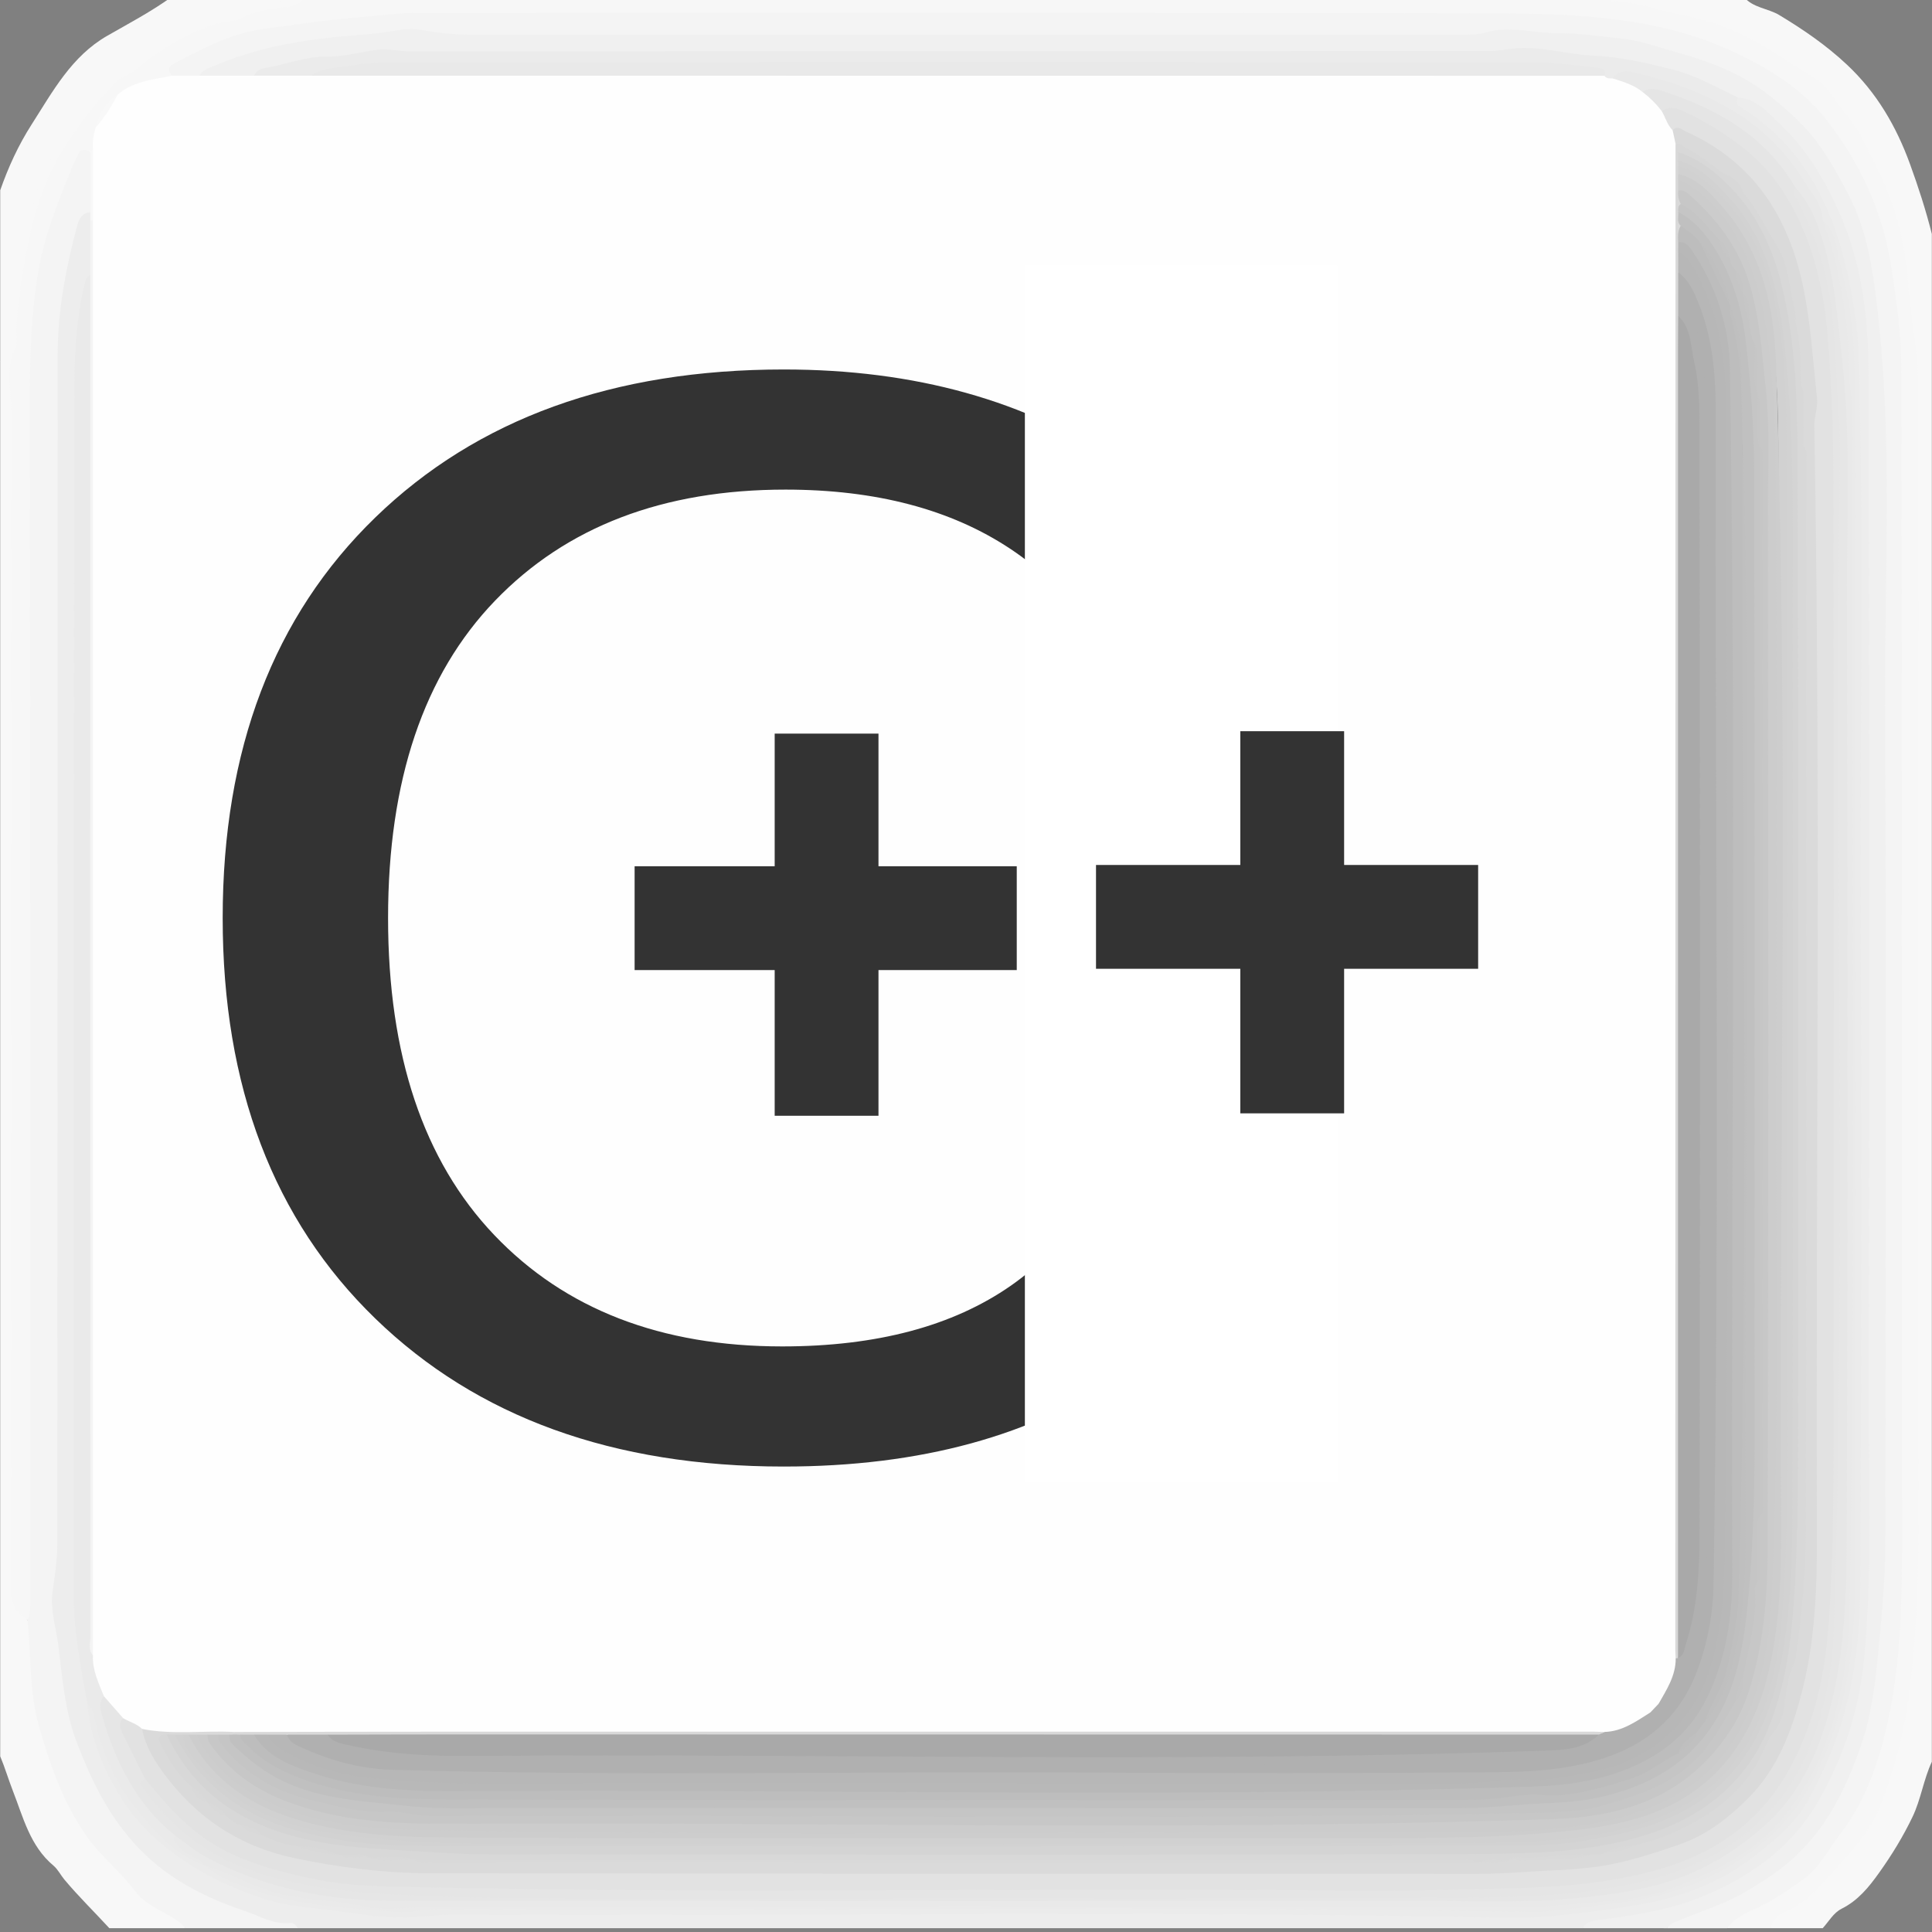 <?xml version="1.0" encoding="UTF-8" standalone="no"?>
<!-- Generator: Adobe Illustrator 16.0.0, SVG Export Plug-In . SVG Version: 6.00 Build 0)  -->

<svg
   xmlns:dc="http://purl.org/dc/elements/1.1/"
   xmlns:cc="http://creativecommons.org/ns#"
   xmlns:rdf="http://www.w3.org/1999/02/22-rdf-syntax-ns#"
   xmlns:svg="http://www.w3.org/2000/svg"
   xmlns="http://www.w3.org/2000/svg"
   xmlns:sodipodi="http://sodipodi.sourceforge.net/DTD/sodipodi-0.dtd"
   xmlns:inkscape="http://www.inkscape.org/namespaces/inkscape"
   version="1.1"
   id="Layer_1"
   x="0px"
   y="0px"
   width="200.041px"
   height="200.043px"
   viewBox="0 0 200.041 200.043"
   enable-background="new 0 0 200.041 200.043"
   xml:space="preserve"
   inkscape:version="0.91 r13725"
   sodipodi:docname="cpp-tile.svg"><rect x="0" y="0" width="200.041" height="200.043" fill="#808080" stroke="none"/><defs
     id="defs147" /><sodipodi:namedview
     pagecolor="#ffffff"
     bordercolor="#666666"
     borderopacity="1"
     objecttolerance="10"
     gridtolerance="10"
     guidetolerance="10"
     inkscape:pageopacity="0"
     inkscape:pageshadow="2"
     inkscape:window-width="1920"
     inkscape:window-height="1050"
     id="namedview145"
     showgrid="false"
     inkscape:zoom="2.3594927"
     inkscape:cx="26.699655"
     inkscape:cy="100.0215"
     inkscape:window-x="0"
     inkscape:window-y="30"
     inkscape:window-maximized="1"
     inkscape:current-layer="Layer_1" /><g
     id="g3"><g
       id="g5"><path
         d="M31.66-0.353c44.916,0,89.831,0,134.745,0c0.279,0.197,0.597,0.256,0.933,0.279    c4.782,0.322,9.442,1.319,13.687,3.525c4.242,2.206,8.516,4.557,11.098,8.86c2.876,4.792,5.166,9.828,5.775,15.48    c0.703,6.5,1.219,12.995,1.203,19.555c-0.086,39.301-0.045,78.603-0.033,117.905c0,1.706-0.205,3.366-0.541,5.037    c-0.539,2.676-0.326,5.438-0.86,8.125c-1.084,5.459-2.729,10.573-6.69,14.813c-2.313,2.475-4.832,4.568-7.615,6.42    c-1.506,0-3.016,0-4.521,0c-0.064-0.946,0.669-1.326,1.313-1.646c1.855-0.928,3.552-2.121,5.346-3.15    c0.497-0.285,0.923-0.631,1.318-1.043c4.646-4.839,7.346-10.729,8.525-17.193c0.801-4.366,1.172-8.854,1.038-13.342    c-0.038-1.27,0.091-2.537,0.091-3.811c-0.009-38.361-0.017-76.726,0.004-115.089c0.004-5.319-0.254-10.631-0.979-15.884    c-0.688-4.98-2.599-9.531-5.374-13.82c-3.352-5.177-8.258-8.026-13.719-10.097c-3.512-1.333-7.271-1.917-11.039-2.199    c-5.348-0.4-10.7-0.586-16.065-0.583C114.271,1.806,79.25,1.771,44.229,1.823c-6.218,0.009-12.39,0.819-18.489,2.009    c-2.496,0.487-4.828,1.567-6.963,3.001c-0.315,0.212-0.616,0.433-0.726,0.823c-0.257,0.595-0.774,0.78-1.36,0.83    c-1.535,0.131-2.911,0.68-4.164,1.558c-1.328,0.745-1.976,1.95-2.275,3.389C10.029,14.14,10.1,14.92,9.72,15.59    c-0.16,0.203-0.363,0.343-0.605,0.432c-0.722,0.305-1.035,0.964-1.276,1.617C6.258,21.916,4.42,26.138,4.062,30.75    C3.771,34.493,3.3,38.235,3.58,42.005c0.039,0.516,0.025,1.035,0.025,1.553c0,40.423,0.002,80.846-0.013,121.269    c-0.001,0.998,0.293,2.103-0.628,2.918c-1.264-0.185-1.984-0.87-2.191-2.13c-0.13-0.793-0.075-1.598-0.075-2.397    C0.695,122.924,0.695,82.63,0.694,42.337c0-1.129,0.034-2.26-0.127-3.384c-0.04-0.28-0.107-0.588-0.004-0.841    c1.255-3.078,0.617-6.406,1.306-9.58c0.806-3.717,1.468-7.439,3.065-10.939c0.97-2.125,2.384-3.929,3.755-5.766    c0.532-0.713,0.923-1.561,1.581-2.148c3.764-3.357,7.769-6.358,12.713-7.77c2.605-0.744,5.213-1.507,7.896-1.949    C31.159-0.086,31.425-0.187,31.66-0.353z"
         id="path7"
         fill="#F7F7F7" /><path
         d="M17.818,7.839c-0.408-0.505-0.558-0.854,0.224-1.262c2.193-1.146,4.371-2.337,6.75-3.039    c2.106-0.621,4.313-0.762,6.483-1.08c3.425-0.501,6.872-0.743,10.313-1.067c0.467-0.044,0.939-0.047,1.409-0.047    c37.565-0.002,75.131-0.042,112.695,0.046c4.945,0.011,9.934,0.228,14.822,1.135c4.771,0.886,9.229,2.607,13.377,5.232    c2.072,1.313,3.871,2.905,5.305,4.756c3.336,4.303,5.637,9.198,6.535,14.593c0.621,3.725,1.125,7.522,1.134,11.288    c0.079,40.743,0.04,81.487,0.059,122.23c0.002,5.569-0.167,11.16-1.241,16.599c-0.885,4.471-2.291,8.957-5.139,12.666    c-1.236,1.608-2.21,3.569-3.854,4.727c-1.5,1.057-3.053,2.137-4.752,2.931c-1.141,0.532-2.342,1.001-3.104,2.104    c-2.071,0-4.146,0-6.215,0c-0.005-0.945,0.813-1.077,1.417-1.34c2.152-0.935,4.374-1.688,6.456-2.824    c4.592-2.504,7.94-6.07,10.092-10.844c1.304-2.89,2.373-5.826,2.935-8.957c0.498-2.783,0.676-5.603,0.918-8.403    c0.561-6.478,0.319-12.979,0.321-19.47c0.011-35.021,0.041-70.042-0.028-105.063c-0.014-6.354-0.428-12.762-2.352-18.849    c-2.604-8.235-7.813-14.271-16.219-17.151c-1.604-0.549-3.223-1.046-4.854-1.499c-3.936-1.089-8.002-1.027-12.009-1.511    c-2.987-0.361-5.896,0.323-8.849,0.322C116.655,4.055,82.858,4.057,49.063,4.06c-1.226,0-2.451,0.01-3.658-0.23    c-3.446-0.688-6.86,0.045-10.249,0.399c-3.111,0.325-6.246,0.764-9.273,1.727c-1.803,0.573-3.54,1.253-5.212,2.125    C19.693,8.309,18.718,8.524,17.818,7.839z"
         id="path9"
         fill="#F4F4F4" /><path
         d="M163.864,199.646c-44.352,0-88.701,0-133.052,0c-2.611-0.154-5.016-1.099-7.424-1.996    c-6.007-2.25-10.492-6.144-13.586-11.853c-2.701-4.983-3.56-10.344-4.316-15.813c-0.417-3.012-0.568-5.976-0.047-8.973    c0.12-0.693,0.058-1.408,0.058-2.113c0.001-37.974,0.008-75.942-0.013-113.917C5.482,42.17,5.24,39.37,5.455,36.54    c0.329-4.325,0.796-8.611,2.009-12.786c0.267-0.919,0.479-2.009,1.862-1.874c0.311,0.251,0.373,0.605,0.403,0.973    c-0.048,1.897,0.197,3.803-0.152,5.693c-0.664,1.237-0.743,2.598-0.875,3.957c-1.029,10.653-0.523,21.333-0.547,32    c-0.066,30.903,0.002,61.806-0.044,92.709c-0.01,6.399-0.007,12.781,1.348,19.076c0.073,2.354,0.97,4.489,1.863,6.606    c2.547,6.024,7.259,9.722,13.14,12.209c3.075,1.301,6.256,1.906,9.553,2.213c1.722,0.158,3.449,0.394,5.157,0.654    c1.935,0.295,3.831-0.061,5.745,0.014c0.812,0.031,1.675-0.149,2.519-0.149c34.972-0.004,69.943-0.002,104.915-0.006    c1.928,0,3.828,0.367,5.768,0.305c2.443-0.079,4.854-0.354,7.268-0.75c2.639-0.432,5.289-0.712,7.869-1.479    c3.852-1.146,7.199-3.063,10.188-5.765c4.031-3.645,5.853-8.38,7.229-13.425c1.416-5.179,1.593-10.475,1.597-15.776    c0.021-40.148,0.024-80.297-0.006-120.446c-0.006-5.753-0.73-11.433-2.73-16.871c-1.826-4.971-4.73-9.156-9.254-12.083    c-0.611-0.396-1.084-0.84-0.362-1.555c0.869-0.376,1.556,0.082,2.22,0.525c2.715,1.813,4.834,4.252,6.473,6.993    c3.269,5.458,4.966,11.416,5.104,17.824c0.617,28.415,0.117,56.832,0.259,85.247c0.066,13.739,0.016,27.479,0.01,41.219    c-0.002,5.183-0.174,10.366-1.453,15.41c-1.799,7.087-5.1,13.258-11.538,17.251c-3.599,2.23-7.552,3.545-11.729,4.245    C167.454,198.999,165.599,198.988,163.864,199.646z"
         id="path11"
         fill="#EDEDED" /><path
         d="M163.864,199.646c0.373-0.646,0.99-0.768,1.672-0.855c3.574-0.48,7.172-0.986,10.525-2.34    c4.963-2.002,9.295-5.018,12.047-9.689c2.703-4.586,4.375-9.564,4.896-14.967c0.855-8.826,0.479-17.658,0.492-26.486    c0.063-35.306,0.063-70.611-0.014-105.917c-0.012-5.469-0.455-10.962-2.521-16.126c-1.54-3.846-3.563-7.477-6.591-10.346    c-1.229-1.166-2.429-2.695-4.408-2.816c-0.479,0.299-0.922,0.087-1.33-0.139c-4.813-2.668-10.096-3.348-15.454-3.991    c-3.398-0.408-6.738-0.233-10.115-0.229C116.588,5.787,80.113,5.82,43.638,5.714c-5.169-0.017-10.2,0.586-15.235,1.55    c-0.753,0.145-1.44,0.411-2.08,0.823c-1.906,0.226-3.821,0.628-5.679-0.249c0.384-0.681,1.11-0.83,1.747-1.101    c4.837-2.06,9.956-2.759,15.144-3.146c1.348-0.101,2.692-0.294,4.026-0.515c1.383-0.229,2.712,0.185,4.052,0.323    C46.641,3.505,47.662,3.6,48.691,3.6c34.175,0.004,68.35,0.003,102.523,0.003c0.893,0,1.771,0.004,2.651-0.25    c2.415-0.696,4.838,0.075,7.261,0.072c2.268-0.003,4.532,0.337,6.784,0.57c2.022,0.209,3.995,0.954,5.978,1.507    c3.407,0.952,6.67,2.249,9.451,4.494c1.962,1.583,3.826,3.252,5.277,5.39c1.111,1.638,2.051,3.328,2.938,5.091    c1.788,3.556,2.342,7.391,2.801,11.24c1.641,13.725,0.763,27.511,0.824,41.269c0.135,28.903,0.047,57.805,0.032,86.708    c-0.002,3.793-0.368,7.563-0.731,11.344c-0.313,3.281-0.695,6.513-1.768,9.615c-1.557,4.521-3.617,8.767-7.307,11.994    c-1.485,1.303-3.146,2.336-4.856,3.332c-2.366,1.375-4.993,2.06-7.444,3.187c-0.192,0.09-0.324,0.317-0.481,0.483    C169.702,199.646,166.783,199.646,163.864,199.646z"
         id="path13"
         fill="#F0F0F0" /><path
         d="M9.344,21.964c-0.861,0.089-1.181,0.75-1.363,1.433c-1.16,4.35-2.007,8.767-2.01,13.275    C5.942,77.735,5.96,118.797,5.933,159.859c-0.001,1.662-0.265,3.332-0.492,4.984c-0.257,1.862,0.36,3.631,0.585,5.426    c0.422,3.373,0.666,6.803,1.888,10.037c1.429,3.78,3.135,7.354,5.884,10.447c3.171,3.564,7.149,5.639,11.536,7.104    c1.539,0.514,2.982,1.443,4.722,1.25c0.357-0.041,0.601,0.225,0.758,0.539c-3.86,0-7.721,0-11.581,0    c-2.435-1.14-4.742-2.449-6.455-4.604c-0.32-0.401-0.7-0.765-1.092-1.099c-2.667-2.273-4.358-5.262-5.751-8.366    c-2.146-4.785-3.346-9.831-3.183-15.123c0.028-0.908-0.561-1.847,0.096-2.729c0.313-0.511,0.284-1.076,0.284-1.644    C3.129,124.825,3.155,83.566,3.096,42.308c-0.008-4.913,0.066-9.815,0.948-14.63c0.673-3.679,2.125-7.177,3.538-10.651    c0.124-0.304,0.312-0.583,0.431-0.888c0.281-0.72,0.742-0.758,1.331-0.389C9.988,17.821,9.989,19.893,9.344,21.964z"
         id="path15"
         fill="#F4F4F4" /><path
         d="M183.354,199.646c0.168-1.104,1.129-1.521,1.922-1.898c1.315-0.633,2.344-1.564,3.283-2.613    c2.336-2.604,4.934-4.996,6.228-8.41c1.265-3.336,2.206-6.717,2.726-10.262c1.407-9.613,1.09-19.277,1.094-28.936    c0.012-35.9,0.014-71.801-0.008-107.701c-0.002-3.604-0.813-7.143-1.05-10.732c-0.153-2.346-0.616-4.638-1.269-6.884    c-0.799-2.761-2.206-5.268-3.446-7.846c-0.823-1.712-2.196-3.004-3.2-4.575c-1.021-1.603-2.83-2.3-4.324-3.301    c-2.272-1.523-4.635-2.945-7.262-3.902c-1.593-0.581-3.221-0.861-4.841-1.243c-2.088-0.492-4.136-1.187-6.313-1.23    c-0.166-0.003-0.324-0.304-0.484-0.466c4.708,0,9.416,0,14.123,0c0.949,1.18,2.507,1.195,3.705,1.919    c2.488,1.5,4.841,3.109,6.986,5.12c3.104,2.907,5.129,6.424,6.541,10.306c0.859,2.364,1.645,4.778,2.258,7.231    c0,52.73,0,105.462,0,158.192c-0.856,1.834-1.125,3.878-1.998,5.704c-0.976,2.035-2.146,3.949-3.463,5.792    c-1.069,1.501-2.184,2.871-3.883,3.723c-0.84,0.421-1.324,1.318-1.955,2.013C186.935,199.646,185.146,199.646,183.354,199.646z"
         id="path17"
         fill="#F8F8F8" /><path
         d="M2.847,167.727c0.406,3.619,0.146,7.316,1.148,10.86c1.114,3.94,2.407,7.733,4.773,11.251    c1.55,2.305,3.698,3.91,5.304,6.074c0.713,0.961,1.941,1.6,3.039,2.195c0.79,0.431,1.512,0.889,2.12,1.539    c-2.637,0-5.273,0-7.91,0c-1.55-1.686-3.191-3.282-4.66-5.041c-0.39-0.467-0.665-1.049-1.125-1.436    c-2.438-2.039-3.136-5.02-4.215-7.773c-0.457-1.17-0.812-2.383-1.299-3.547c0-48.115,0-96.232,0-144.352    c0.455-0.738,0.695-1.56,0.708-2.409c0.073-4.971,1.142-9.772,2.439-14.533c0.472-1.728,1.115-3.389,2.16-4.876    c1.27-1.808,2.43-3.693,3.736-5.474c1.067-1.456,2.403-2.602,4.009-3.477c1.768-0.965,3.159-2.479,5.016-3.374    c3.838-1.85,7.825-3.094,12.06-3.554c0.145-0.016,0.269-0.065,0.38-0.155c0.377,0,0.754,0,1.13,0    c-0.536,0.737-1.31,1.069-2.171,1.115c-1.613,0.086-3.154,0.451-4.59,1.159c-0.711,0.35-1.466,0.248-2.189,0.461    c-3.203,0.945-5.988,2.628-8.518,4.742c-0.754,0.63-1.703,0.809-2.425,1.602C8.781,12,6.071,15.458,4.492,19.621    c-1.142,3.009-1.77,6.178-2.244,9.38c-0.325,2.188-0.64,4.356-0.534,6.57c0.005,0.094,0.025,0.207-0.016,0.279    c-1.266,2.209-0.514,4.592-0.516,6.881C1.14,83.266,1.161,123.799,1.117,164.334C1.115,165.883,1.569,166.951,2.847,167.727z"
         id="path19"
         fill="#F8F8F8" /><path
         d="M30.53-0.353c-1.115,0.512-2.345,0.632-3.504,1.044c-2.138,0.759-4.422,1.065-6.538,1.967    c-2.21,0.942-4.337,2.025-6.073,3.69c-0.842,0.808-1.954,1.032-2.839,1.768c-2.479,2.063-3.8,4.958-5.679,7.447    c-2.019,2.675-2.433,5.924-3.365,9.003c-0.682,2.252-0.555,4.616-1.233,6.87c-0.326,1.084-0.11,2.33-0.148,3.502    c-0.032,1.003-0.114,1.989-1.128,2.562c0-5.932,0-11.865,0-17.797c0.834-2.391,1.887-4.684,3.252-6.816    c2.188-3.417,4.136-7.066,7.833-9.183c2.271-1.3,4.587-2.519,6.711-4.058C22.056-0.353,26.293-0.353,30.53-0.353z"
         id="path21"
         fill="#F8F8F8" /><path
         d="M20.645,7.837c1.884,0,3.768,0,5.65-0.001c1.949-0.819,3.988-0.381,5.993-0.437    c1.788,0.117,3.573-0.051,5.36-0.051c41.546,0,83.092,0.001,124.638-0.002c1.13,0,2.256,0.06,3.382,0.107    c0.41,0.045,0.785,0.234,1.19,0.3c1.186,0.309,2.371,0.619,3.316,1.468c0.84,0.601,1.598,1.279,2.139,2.173    c0.457,0.717,0.832,1.476,1.187,2.249c0.209,0.535,0.354,1.083,0.362,1.662c0.027,35.259,0.008,70.516,0.013,105.772    c0.002,16.711,0.004,33.422-0.001,50.129c0.134,2-0.732,3.66-1.801,5.251c-0.311,0.436-0.692,0.805-1.086,1.163    c-1.604,1.14-3.256,2.153-5.334,2.092c-47.063,0.005-94.125,0-141.185,0.005c-2.487-0.014-4.977-0.001-7.466-0.008    c-0.659-0.002-1.316-0.009-1.933-0.285c-0.862-0.314-1.669-0.742-2.424-1.27c-0.844-0.774-1.612-1.62-2.288-2.553    c-0.715-1.447-1.225-2.947-1.142-4.597c0.168-49.375-0.339-98.749,0.27-148.12c0.079-2.474-0.165-4.953,0.138-7.423    c-0.065-0.773,0.057-1.522,0.283-2.259c0.662-1.191,1.296-2.4,2.261-3.39c1.616-1.421,3.68-1.564,5.648-1.978    C18.761,7.838,19.702,7.838,20.645,7.837z"
         id="path23"
         fill="#FEFEFE" /><path
         d="M9.626,15.466c0,2.449,0,4.897-0.001,7.346c-0.094,0.13-0.188,0.13-0.28-0.001    c-0.001-0.282-0.001-0.564-0.001-0.847c0-2.072,0-4.144,0-6.215C9.438,15.655,9.532,15.561,9.626,15.466z"
         id="path25"
         fill="#F8F8F8" /><path
         d="M12.17,9.817c-0.625,1.216-1.362,2.356-2.261,3.39C10.259,11.808,10.892,10.598,12.17,9.817z"
         id="path27"
         fill="#F8F8F8" /><path
         d="M32.228,7.835c-1.978,0-3.955,0.001-5.933,0.001c0.211-0.487,0.667-0.716,1.111-0.787    c2.166-0.347,4.229-1.233,6.468-1.192c1.741,0.032,3.424-0.482,5.136-0.698c1.173-0.148,2.222,0.155,3.33,0.154    c37.312-0.02,74.624-0.014,111.937-0.028c0.834,0,1.668-0.188,2.508-0.269c2.74-0.264,5.383,0.615,8.086,0.736    c2.876,0.128,5.637,0.76,8.404,1.47c2.396,0.613,4.494,1.845,6.691,2.877c-0.17,0.35-0.316,0.637,0.166,0.933    c6.391,3.926,9.506,10.01,11.108,17.048c0.653,2.87,1.11,5.751,1.2,8.735c0.557,18.585,0.145,37.172,0.215,55.757    c0.09,23.869,0.078,47.74-0.032,71.609c-0.021,4.135-0.417,8.278-1.444,12.373c-0.867,3.461-2.246,6.665-3.902,9.74    c-1.393,2.584-3.734,4.441-6.061,6.209c-3.874,2.941-8.412,4.295-13.119,4.973c-4.006,0.575-8.016,1.146-12.109,1.067    c-36.281-0.702-72.571-0.132-108.858-0.298c-1.661-0.01-3.322,0.209-4.984,0.259c-2.254,0.067-4.484-0.229-6.707-0.563    c-2.816-0.42-5.698-0.494-8.417-1.433c-3.604-1.239-6.978-2.879-9.98-5.332c-1.783-1.454-3.337-3.131-4.486-4.989    c-1.816-2.937-3.194-6.16-3.489-9.707c0.757-0.103,0.826,0.5,0.925,0.979c0.459,2.229,1.26,4.354,2.327,6.337    c2.108,3.923,4.924,7.203,9.063,9.146c0.14,0.084,0.271,0.176,0.403,0.269c4.014,2.224,8.321,3.419,12.88,3.771    c2.338,0.183,4.653,0.61,7.012,0.567c36.143-0.651,72.289-0.108,108.435-0.272c2.438-0.012,4.877-0.084,7.324,0.222    c2.478,0.306,4.957-0.188,7.43-0.487c3.176-0.389,6.336-0.834,9.35-1.949c4.857-1.802,9.25-4.393,12.006-8.897    c2.404-3.937,4.036-8.237,4.688-12.892c0.762-5.42,0.813-10.855,0.813-16.309c-0.008-36.953-0.027-73.905,0.031-110.857    c0.006-3.855-0.079-7.705-0.379-11.533c-0.305-3.878-1.032-7.722-2.645-11.323c-1.187-2.931-2.791-5.597-5.01-7.877    c-3.396-3.49-7.521-5.653-12.209-6.836c-1.492-0.377-2.963-0.905-4.529-0.421c-0.313-0.001-0.644,0.051-0.854-0.269    c-0.229-0.256-0.517-0.399-0.862-0.42c-2.438-0.15-4.863-0.516-7.313-0.516C119.306,6.909,80.669,6.899,42.03,6.929    C38.745,6.931,35.471,7.277,32.228,7.835z"
         id="path29"
         fill="#EBEBEB" /><path
         d="M21.208,193.15c-3.138-1.061-5.157-3.477-7.15-5.912c-2.358-2.887-3.623-6.273-4.421-9.859    c-0.089-0.398-0.195-0.717-0.575-0.896c-0.648-3.674-1.418-7.326-1.417-11.09C7.652,123.432,7.617,81.471,7.713,39.51    c0.008-3.325,0.231-6.723,1.029-10.016c0.104-0.426,0.145-0.835,0.601-1.033c0.272,0.536,0.132,1.111,0.132,1.665    c0.008,46.489,0.007,92.979,0.015,139.467c0,0.603-0.146,1.224,0.134,1.808c-0.076,1.533,0.597,2.865,1.134,4.234    c0.378,4.715,2.621,8.59,5.506,12.167c0.585,0.726,1.375,1.271,1.902,2.058c0.316,1.07,1.168,1.617,2.062,2.144    C20.674,192.264,21.319,192.395,21.208,193.15z"
         id="path31"
         fill="#EAEAEA" /><path
         d="M9.623,171.4c-0.513-0.569-0.267-1.266-0.267-1.896C9.343,122.491,9.343,75.476,9.343,28.46    c0-1.884,0.001-3.767,0.002-5.65c0.093,0,0.188,0,0.281,0.001C9.625,72.341,9.624,121.871,9.623,171.4z"
         id="path33"
         fill="#F4F4F4" /><path
         d="M12.739,177.891c0.644,0.399,1.419,0.57,1.974,1.125c0.316,0.287,0.597,0.601,0.76,1.002    c1.218,3.002,3.326,5.328,5.677,7.465c2.173,1.978,4.82,3.16,7.55,4.009c3.692,1.145,7.559,1.516,11.411,1.762    c9.872,0.631,19.758,0.252,29.637,0.271c28.333,0.06,56.667,0.06,85-0.018c4.599-0.012,9.22-0.271,13.741-1.313    c4.378-1.006,8.443-2.7,11.707-5.868c1.791-1.736,3.295-3.771,4.217-6.12c2.229-5.673,3.242-11.566,3.048-17.667    c-0.05-1.554,0.259-3.086,0.259-4.646c-0.021-36.101,0.034-72.2-0.064-108.296c-0.018-6.278-0.01-12.581-1.188-18.823    c-1.521-8.06-5.443-14.137-13.273-17.283c-0.567-0.549-0.746-1.322-1.131-1.976c0.565-1.15,1.518-0.714,2.271-0.413    c1.882,0.751,3.624,1.776,5.285,2.951c4.966,3.512,7.549,8.507,8.938,14.246c0.686,2.832,1,5.709,1.176,8.627    c0.635,10.522,0.521,21.053,0.523,31.583c0.008,29.797,0.068,59.596-0.056,89.393c-0.022,5.654,0.009,11.375-1.36,16.942    c-0.89,3.617-2.025,7.15-4.205,10.242c-3.275,4.659-7.758,7.567-13.232,8.992c-5.213,1.354-10.53,1.6-15.896,1.813    c-11.148,0.444-22.297,0.166-33.441,0.198c-24.007,0.076-48.018,0.11-72.021-0.03c-6.589-0.039-13.203-0.037-19.743-1.533    c-4.104-0.938-7.775-2.582-11.042-5.043c-1.718-1.295-3.138-3.088-4.372-4.932c-1.112-1.516-1.794-3.26-2.536-4.964    C12.098,179.023,11.723,178.244,12.739,177.891z"
         id="path35"
         fill="#E2E2E2" /><path
         d="M173.188,13.487c0.519-0.573,0.953-0.055,1.379,0.136c7.088,3.177,10.695,8.94,12.185,16.316    c0.752,3.723,0.966,7.503,1.384,11.262c0.109,0.979-0.297,1.925-0.279,2.929c0.674,38.306,0.154,76.615,0.267,114.923    c0.019,5.44-0.188,10.902-1.579,16.239c-1.043,4.006-2.52,7.839-5.436,10.797c-2.051,2.08-4.408,3.937-7.287,4.918    c-2.92,0.998-5.84,1.968-8.93,2.332c-1.254,0.147-2.529,0.259-3.771,0.31c-2.718,0.106-5.425,0.379-8.153,0.375    c-36.154-0.039-72.309,0.011-108.462-0.066c-4.711-0.012-9.405-0.592-14.055-1.576c-5.653-1.195-10.075-4.148-13.46-8.717    c-1.024-1.383-1.945-2.893-2.277-4.646c3.185,0.625,6.405,0.137,9.604,0.319c0.086,0.144,0.067,0.269-0.056,0.377    c-0.183,0.127-0.388,0.19-0.605,0.224c-0.357,0.043-0.717,0.037-1.076,0.041c-0.357,0.02-0.716,0.013-1.074,0.004    c-0.358,0.016-0.716-0.004-1.073,0c-0.284,0.015-0.567-0.012-0.851-0.004c-0.209,0.011-0.418,0-0.626-0.006    c-0.271,0-0.541-0.005-0.811-0.002c-0.256,0.006-0.513-0.011-0.767,0.021c-0.761,0.414-0.209,0.904-0.002,1.264    c0.728,1.26,1.585,2.436,2.54,3.532c0.388,0.64,0.869,1.188,1.519,1.581c0.106,0.063,0.206,0.141,0.303,0.219    c0.553,0.504,1.172,0.913,1.825,1.271c0.495,0.281,0.97,0.6,1.462,0.887c0.708,0.471,1.513,0.73,2.289,1.055    c1.173,0.396,2.344,0.795,3.545,1.1c1.298,0.34,2.617,0.57,3.938,0.797c0.143,0.021,0.281,0.056,0.418,0.097    c0.912,0.272,1.863,0.035,2.784,0.202c0.151,0.018,0.299,0.051,0.445,0.091c1.479,0.271,2.979-0.019,4.463,0.175    c0.175,0.021,0.343,0.059,0.512,0.104c0.605,0.161,1.221,0.099,1.83,0.099c35.73,0.003,71.46,0.003,107.188,0.001    c0.168-0.002,0.342-0.002,0.512-0.001c1.039-0.029,2.09,0.146,3.121-0.129c0.154-0.052,0.313-0.082,0.476-0.102    c2.757,0.023,5.498-0.184,8.233-0.465c0.517-0.123,1.037-0.225,1.556-0.338c0.853-0.063,1.687-0.219,2.49-0.518    c3.157-0.925,6.256-1.971,8.808-4.175c2.061-1.778,4.139-3.536,4.947-6.306c0.186-0.637,0.646-1.138,1.031-1.664    c0.533-0.847,0.789-1.771,0.787-2.771c0.307-1.313,0.348-2.69,0.972-3.931c0.632-2.661,0.683-5.396,0.924-8.096    c0.509-5.671,0.326-11.365,0.327-17.054c0.002-32.651,0.001-65.306-0.001-97.959c0-0.752,0.046-1.506-0.063-2.252    c-0.059-0.163-0.104-0.33-0.142-0.499c-0.188-2.043,0.075-4.101-0.159-6.144c-0.059-0.149-0.099-0.304-0.127-0.461    c0.01-2.016-0.35-4.008-0.422-6.019c-0.057-0.139-0.096-0.283-0.125-0.429c-0.484-2.521-0.689-5.112-1.875-7.456    c-1.139-1.832-2.072-3.79-3.398-5.506c-0.384-0.899-1.021-1.545-1.92-1.937c-1.438-0.849-2.672-2.021-4.197-2.742    c-0.256-0.179-0.484-0.39-0.701-0.615C173.388,14.431,173.287,13.959,173.188,13.487z"
         id="path37"
         fill="#DADADA" /><path
         d="M14.993,184.109c2.402,3,4.887,5.826,8.474,7.596c2.909,1.434,5.938,2.213,9.06,2.855    c4.01,0.824,8.067,0.783,12.134,0.871c28.982,0.606,57.968,0.086,86.951,0.256c6.26,0.035,12.521,0.123,18.779-0.026    c7.012-0.167,14.065-0.091,20.92-1.972c5.729-1.571,10.465-4.596,13.549-9.805c2.824-4.771,4.06-9.996,4.461-15.513    c0.593-8.163,0.529-16.332,0.529-24.502c0.004-31.491,0.024-62.98-0.022-94.471c-0.009-4.872-0.201-9.756-0.593-14.612    c-0.354-4.398-1.297-8.729-3.313-12.708c-1.272-2.512-2.94-4.759-5.176-6.571c-1.947-1.58-4.056-2.858-6.302-3.937    c-0.784-0.377-1.576-0.612-2.387-0.063c-0.568-0.751-1.229-1.41-1.979-1.978c0.429-1.118,1.334-0.641,2.002-0.483    c1.925,0.456,3.771,1.17,5.479,2.187c3.033,1.807,6.08,3.607,7.889,6.84c0.298,0.532,0.703,1.004,0.73,1.654    c0.549,1.501,1.393,2.871,1.92,4.375c1.241,3.561,1.973,7.205,2.188,10.996c1.191,20.92,0.361,41.855,0.52,62.782    c0.155,20.896,0.141,41.797-0.033,62.692c-0.049,5.975-0.188,12.032-2.002,17.838c-1.66,5.313-4.658,9.688-9.289,12.918    c-3.285,2.293-6.998,3.396-10.834,4.164c-4.477,0.897-9.019,1.024-13.572,1.229c-9.645,0.426-19.283,0.174-28.926,0.195    c-25.649,0.063-51.302,0.096-76.955-0.021c-6.835-0.031-13.705-0.223-20.409-1.939c-5.502-1.412-10.148-4.135-13.671-8.65    c-0.288-0.371-0.556-0.77-0.694-1.221C14.266,184.58,14.301,184.141,14.993,184.109z"
         id="path39"
         fill="#E5E5E5" /><path
         d="M170.873,177.314c0.285-0.299,0.571-0.603,0.856-0.898c0.576-0.188,0.924-0.623,1.211-1.121    c2.004-3.496,3.117-7.291,3.187-11.285c0.687-39.619,0.159-79.245,0.263-118.868c0.008-3.678-0.082-7.418-1.168-11.016    c-0.38-1.257-0.646-2.561-1.507-3.618c-0.133-0.798-0.223-1.595,0.046-2.385c0.98,0.014,1.344,0.797,1.729,1.472    c1.571,2.765,2.267,5.817,2.327,8.937c0.809,40.289,0.158,80.583,0.348,120.875c0.02,3.766-0.245,7.533-1.188,11.197    c-1.479,5.756-4.75,9.873-10.619,11.795c-4.34,1.422-8.801,1.572-13.243,1.582c-35.685,0.068-71.367,0.047-107.051,0.025    c-4.43-0.002-8.839-0.307-13.068-1.826c-0.889-0.318-1.767-0.664-2.549-1.197c-0.457-0.313-0.984-0.611-0.851-1.319    c0.67-0.38,1.382-0.185,2.082-0.149c3.308,1.781,6.92,2.395,10.594,2.463c36.458,0.688,72.918,0.158,109.379,0.256    c4.74,0.014,9.611,0.095,14.174-1.767C167.685,179.703,169.587,179,170.873,177.314z"
         id="path41"
         fill="#B0B0B0" /><path
         d="M185.897,19.421c-3.129-5.377-8.129-8.175-13.819-10.009c-0.664-0.214-1.36-0.366-1.998,0.121    c-0.907-0.755-2.017-1.065-3.106-1.418c0.813-1.161,2.008-0.636,2.908-0.426c3.413,0.794,6.667,2.006,9.701,3.864    c3.031,1.856,5.421,4.263,7.259,7.251c0.773,1.257,1.854,2.392,1.882,4.007c1.28,2.149,1.61,4.591,2.104,6.973    c1.021,4.935,1.123,9.954,1.127,14.963c0.024,38.685,0.051,77.37-0.022,116.056c-0.015,6.127-0.125,12.319-2.188,18.207    c-1.48,4.229-3.277,8.367-6.866,11.303c-3.521,2.877-7.469,4.955-11.979,5.912c-4.084,0.867-8.203,1.613-12.36,1.549    c-37.829-0.594-75.66-0.061-113.489-0.268c-1.141-0.007-2.22,0.316-3.354,0.32c-2.828,0.011-5.581-0.651-8.379-0.836    c-4.366-0.289-8.294-1.856-12.105-3.84c-0.661-0.959-2.007-0.977-2.667-1.948c-0.244-0.362-0.793-0.579-0.44-1.159    c0.791-0.061,1.27,0.533,1.834,0.912c4.443,2.982,9.446,4.257,14.66,5.044c4.58,0.69,9.187,0.638,13.774,0.646    c34.167,0.072,68.334,0.062,102.501,0.02c5.02-0.006,10.061,0.064,15.037-0.727c5.175-0.818,10.229-1.996,14.499-5.363    c3.364-2.656,5.897-5.875,7.452-9.891c1.492-3.845,2.101-7.838,2.438-11.925c0.942-11.317,0.497-22.653,0.521-33.981    c0.064-30.494,0.107-60.991-0.053-91.486c-0.031-5.777-0.424-11.621-2.057-17.269C188.041,23.697,186.899,21.593,185.897,19.421z"
         id="path43"
         fill="#E9E9E9" /><path
         d="M185.897,19.421c1.688,1.807,2.438,4.079,3.084,6.381c1.063,3.799,1.34,7.712,1.771,11.62    c0.875,7.883,0.469,15.774,0.48,23.658c0.063,32.854,0.088,65.709-0.022,98.563c-0.021,6.487-0.321,13.063-2.319,19.297    c-1.25,3.897-3.181,7.506-6.482,10.354c-2.922,2.519-6.059,4.41-9.676,5.533c-3.174,0.985-6.461,1.428-9.776,1.733    c-5.683,0.524-11.37,0.23-17.054,0.237c-35.301,0.04-70.604,0.067-105.905-0.021c-6.416-0.018-12.655-1.361-18.423-4.353    c-1.237-0.642-2.32-1.583-3.475-2.386c-4.026-3.271-6.188-7.674-7.567-12.532c-0.164-0.575-0.288-1.305,0.224-1.875    c0.661,0.751,1.321,1.503,1.982,2.257c-0.521,0.547-0.287,1.111-0.019,1.658c0.748,1.524,1.514,3.04,2.272,4.563    c-0.867,0.5-0.21,0.957,0.081,1.354c2.659,3.65,6.046,6.396,10.295,7.971c4.109,1.521,8.396,2.228,12.759,2.549    c6.796,0.504,13.601,0.563,20.409,0.563c31.072-0.014,62.145,0.061,93.216-0.063c6.017-0.023,12.065-0.242,18.009-1.604    c5.37-1.229,10.065-3.501,13.771-7.676c1.742-1.966,3.007-4.188,3.955-6.604c1.5-3.815,2.256-7.767,2.39-11.893    c1.238-38.201,0.192-76.411,0.535-114.615c0.034-3.86,0.235-7.738-0.054-11.577c-0.377-5.022-0.262-10.11-1.604-15.04    c-0.646-2.371-1.549-4.629-2.685-6.795C185.843,20.245,185.55,19.901,185.897,19.421z"
         id="path45"
         fill="#E6E6E6" /><path
         d="M32.228,7.835c1.277-0.937,2.858-0.774,4.285-1.052c1.865-0.362,3.821-0.343,5.738-0.344    c38.854-0.017,77.709-0.022,116.563,0.012c2.188,0.002,4.377,0.343,6.563,0.57c0.396,0.042,1.05,0.056,0.746,0.825    C121.489,7.843,76.858,7.839,32.228,7.835z"
         id="path47"
         fill="#E9E9E9" /><path
         d="M173.76,30.438c1.691,0.513,1.536,2.175,1.849,3.361c0.679,2.57,0.961,5.211,1.01,7.912    c0.592,34.239,0.063,68.48,0.238,102.721c0.021,4.094,0.063,8.188-0.015,12.279c-0.085,4.488-0.127,8.994-1.151,13.398    c-0.479,2.063-1.523,3.927-2.549,5.766c-0.213,0.379-0.654,1.127-1.412,0.541c0.84-1.477,1.785-2.91,1.775-4.705    c0.107-0.145,0.201-0.298,0.281-0.46c1.388-4.163,1.706-8.5,1.713-12.819c0.059-37.757,0.061-75.514-0.004-113.271    c-0.008-4.169-0.188-8.387-1.79-12.361C173.599,32.009,173.483,31.219,173.76,30.438z"
         id="path49"
         fill="#B0B0B0" /><path
         d="M170.873,177.314c0.228,0.043,0.452,0.084,0.679,0.127c-0.08,0.156-0.119,0.383-0.248,0.455    c-2.014,1.153-3.787,2.717-6.131,3.313c-2.503,0.642-5,1.164-7.598,1.21c-36.063,0.637-72.127,0.13-108.19,0.23    c-4.615,0.017-9.287,0.008-13.814-1.139c-1.389-0.35-3.019-0.439-3.91-1.91c0.776-0.274,1.563-0.174,2.351-0.064    c2.347,0.936,4.845,1.257,7.308,1.443c2.569,0.197,5.156,0.386,7.742,0.387c34.008,0.005,68.016,0.039,102.023-0.041    c4.35-0.012,8.751-0.094,13.012-1.289c0.364-0.104,0.699-0.271,1.059-0.387c0.313-0.161,0.677-0.161,0.986-0.321    C167.979,179.273,169.401,178.238,170.873,177.314z"
         id="path51"
         fill="#B0B0B0" /><path
         d="M173.741,171.682c-0.08,0.002-0.159,0.012-0.237,0.029c-0.015-0.281-0.041-0.563-0.041-0.845    c0.007-51.987,0.015-103.976,0.022-155.963c0.308,0.005,0.631-0.038,0.83,0.281c-0.168,0.241-0.143,0.532-0.2,0.801    c-0.021,0.233-0.021,0.466-0.017,0.7c0.012,0.188,0.014,0.374,0.014,0.562c0.008,0.261,0.009,0.522,0.012,0.783    c0.01,0.201,0.012,0.402,0.008,0.604c-0.007,0.336,0.004,0.673-0.002,1.009c-0.008,0.469,0.078,0.933,0.08,1.401    c-0.021,0.333-0.072,0.662-0.078,0.996c-0.023,0.477,0.061,0.947,0.094,1.42c-0.021,0.572-0.096,1.141-0.08,1.716    c0.041,0.384,0.014,0.767,0.008,1.151c-0.006,0.646,0.139,1.323-0.391,1.859c0,0.751-0.002,1.502-0.003,2.253    c0,0.755,0,1.51,0,2.265c0.453,0.865,0.479,1.807,0.479,2.749c0.003,44.305,0.004,88.609-0.006,132.916    C174.233,169.488,174.259,170.629,173.741,171.682z"
         id="path53"
         fill="#D8D8D8" /><path
         d="M166.14,179.332c-0.195,0.089-0.391,0.178-0.586,0.268c-0.865,0.455-1.808,0.48-2.75,0.48    c-42.039,0.002-84.08,0.002-126.12,0c-0.943,0-1.885-0.031-2.754-0.473c-0.757,0-1.513,0-2.27,0c-0.657,0-1.314,0-1.972,0    c-0.558,0.49-1.238,0.377-1.893,0.393c-0.48,0.053-0.961-0.004-1.441-0.009c-0.477,0.019-0.953,0.022-1.428-0.054    c-0.243-0.047-0.46-0.146-0.611-0.354c0-0.084,0.001-0.168,0.001-0.251c7.009-0.013,14.018-0.03,21.026-0.03    c39.89-0.005,79.779-0.003,119.669-0.002C165.388,179.305,165.765,179.322,166.14,179.332z"
         id="path55"
         fill="#D9D9D9" /><path
         d="M21.208,193.15c2.397,0.672,4.521,2.004,6.937,2.703c3.187,0.924,6.483,0.86,9.678,1.543    c2.388,0.51,4.756,0.012,7.133,0.01c36.81-0.027,73.619-0.1,110.428,0.092c4.193,0.021,8.295-0.408,12.418-0.766    c2.141-0.187,4.324-0.775,6.367-1.625c3.7-1.539,7.303-3.316,9.996-6.357c3.602-4.066,5.486-8.988,6.541-14.273    c0.65-3.266,0.777-6.563,0.832-9.871c0.667-40.229,0.115-80.464,0.279-120.701c0.01-2.384-0.471-4.768-0.461-7.131    c0.017-3.173-0.572-6.208-1.217-9.263c-0.343-1.607-0.865-3.157-1.416-4.7c1.498,1.284,1.428,3.222,1.894,4.882    c1.192,4.259,1.431,8.675,1.475,13.075c0.077,7.652,0.021,15.305,0.021,22.958c0,33.425,0.061,66.85-0.047,100.276    c-0.021,7.045-1.021,13.934-4.381,20.402c-2.418,4.656-6.111,7.594-10.561,9.867c-3.29,1.684-6.833,2.457-10.502,2.871    c-2.881,0.324-5.73,0.864-8.652,0.813c-37.509-0.662-75.02-0.104-112.528-0.3c-1.507-0.01-2.967,0.433-4.485,0.302    c-4.841-0.418-9.731-0.577-14.376-2.17C24.703,195.148,22.764,194.504,21.208,193.15z"
         id="path57"
         fill="#EAEAEA" /><path
         d="M173.761,19.708c0-0.376,0-0.753,0-1.129c0.543-0.231,1.023-0.063,1.446,0.272    c3.244,2.569,5.625,5.725,6.853,9.738c1.523,4.99,1.91,10.101,1.996,15.28c0.623,37.225,0.152,74.451,0.205,111.678    c0.01,6.494,0.061,13.092-1.912,19.41c-1.863,5.966-5.529,10.344-11.539,12.625c-3.707,1.408-7.502,1.914-11.438,2.045    c-37.307,1.234-74.623,0.227-111.934,0.484c-4.579,0.033-9.213-0.252-13.722-1.176c-4.62-0.945-8.91-2.728-12.029-6.521    c-0.664-0.811-1.545-1.564-1.321-2.811c0.376,0,0.753,0,1.129,0c0.679,0.594,1.162,1.354,1.73,2.041    c2.29,2.771,5.386,4.154,8.72,5.146c3.581,1.063,7.277,1.338,10.973,1.403c36.936,0.668,73.875,0.182,110.812,0.205    c4.168,0.004,8.453-0.065,12.576-1.068c5.813-1.415,10.567-4.278,13.289-9.923c1.563-3.238,2.229-6.675,2.473-10.189    c1.295-18.704,0.412-37.436,0.568-56.151c0.155-18.729,0.032-37.462,0.034-56.194c0.001-3.906,0.149-7.821-0.06-11.717    c-0.252-4.716-0.467-9.469-1.971-14.014c-1.021-3.093-2.746-5.746-5.262-7.862C174.808,20.794,174.267,20.266,173.761,19.708z"
         id="path59"
         fill="#CCCCCC" /><path
         d="M24.315,179.587c0.189,0.007,0.379,0.015,0.568,0.021c1.903,1.525,3.742,3.115,6.1,3.98    c2.663,0.979,5.378,1.611,8.206,1.799c18.468,1.223,36.957,0.371,55.435,0.527c18.488,0.156,36.98,0.023,55.471,0.044    c2.778,0.003,5.532-0.245,8.293-0.489c1.678-0.148,3.36,0.021,5.049-0.305c3.457-0.667,6.736-1.721,9.627-3.791    c1.121-0.424,1.914-1.199,2.422-2.279c0.281-0.568,0.682-1.049,1.119-1.498c2.105-3.408,3.104-7.156,3.229-11.113    c1.271-39.808,0.269-79.625,0.539-119.438c0.024-3.746-0.46-7.493-0.579-11.249c-0.038-1.204-0.561-2.37-0.794-3.564    c-0.043-0.146-0.085-0.297-0.132-0.443c-0.531-2.357-1.539-4.495-3.025-6.404c-0.529-0.734-1.492-1.079-1.813-2.005    c-0.459-0.398-0.211-0.931-0.266-1.406c0.769-0.228,1.231,0.27,1.715,0.721c2.938,2.75,4.394,6.261,5.158,10.115    c0.844,4.247,0.879,8.565,1.195,12.863c0.393,5.268,0.206,10.53,0.213,15.792c0.038,30.031,0.04,60.063-0.003,90.095    c-0.008,4.922-0.271,9.838-0.708,14.756c-0.29,3.271-0.854,6.397-2.063,9.42c-1.838,4.602-5.004,7.912-9.715,9.601    c-3.098,1.11-6.267,1.633-9.602,1.821c-19.041,1.078-38.092,0.296-57.135,0.453c-19.063,0.158-38.126,0.109-57.188-0.021    c-4.566-0.031-9.19-0.288-13.627-1.672c-2.95-0.921-5.685-2.229-7.8-4.582c-0.443-0.494-0.937-0.982-0.454-1.727    C23.941,179.6,24.129,179.594,24.315,179.587z"
         id="path61"
         fill="#C0C0C0" /><path
         d="M173.761,19.708c0.332-0.007,0.655,0.006,0.928,0.246c2.943,2.576,5.276,5.529,6.44,9.371    c1.083,3.574,1.302,7.239,1.697,10.906c0.44,4.088,0.225,8.17,0.229,12.252c0.028,36.003,0.063,72.007-0.033,108.011    c-0.016,5.033-0.445,10.121-2.059,14.955c-0.719,2.154-1.9,4.133-3.438,5.919c-4.409,5.146-10.24,6.757-16.666,6.976    c-37.998,1.295-76.007,0.289-114.011,0.492c-5.851,0.031-11.809-0.211-17.428-2.412c-3.138-1.23-5.743-3.115-7.686-5.89    c-0.206-0.294-0.251-0.599-0.243-0.931c0.376,0,0.752,0.002,1.128,0.002c0.85,0.811,1.548,1.758,2.396,2.576    c2.581,2.483,5.829,3.59,9.193,4.289c4.6,0.952,9.288,1.176,13.984,1.174c34.781-0.004,69.563-0.002,104.345,0    c2.35,0,4.669-0.344,7.002-0.49c1.816-0.116,3.643-0.047,5.443-0.42c6.375-1.318,11.465-4.346,14.188-10.559    c0.813-0.826,0.964-1.885,1.015-2.977c0.664-2.749,1.222-5.514,1.188-8.357c-0.005-0.421,0.022-0.839,0.237-1.218    c0.436-1.59,0.107-3.211,0.203-4.813c0.031-0.555-0.012-1.107,0.059-1.662c0.027-0.18,0.079-0.35,0.146-0.516    c0.115-0.652,0.068-1.313,0.068-1.973c0.006-35.366,0.006-70.731,0.003-106.098c0-0.61,0.034-1.223-0.063-1.828    c-0.067-0.159-0.112-0.327-0.143-0.497c-0.195-1.781,0.106-3.582-0.191-5.36c-0.049-0.152-0.08-0.308-0.104-0.466    c-0.203-1.529,0.209-3.098-0.291-4.608c-0.229-0.787-0.398-1.589-0.582-2.388c0-0.899,0.031-1.804-0.336-2.656    c-0.054-0.122-0.093-0.249-0.127-0.377c-0.167-0.805-0.291-1.628-0.863-2.281c-0.295-0.352-0.5-0.749-0.604-1.194    c-0.16-0.737-0.456-1.4-1.046-1.901c-1.141-1.394-2.559-2.52-3.717-3.894C173.771,20.679,173.72,20.202,173.761,19.708z"
         id="path63"
         fill="#C7C7C7" /><path
         d="M173.758,16.599c-0.001-0.282-0.002-0.564-0.003-0.846c1.299-0.292,2.074,0.684,2.969,1.284    c5.438,3.649,7.639,9.166,8.729,15.305c0.479,2.688,0.718,5.419,0.782,8.128c0.08,3.291,0.367,6.569,0.365,9.865    c-0.024,35.819,0,71.638-0.041,107.456c-0.004,4.13-0.287,8.271-0.836,12.363c-0.565,4.248-1.615,8.422-3.959,12.094    c-2.242,3.516-5.473,5.936-9.332,7.413c-3.744,1.435-7.664,1.968-11.682,2.274c-10.337,0.789-20.68,0.441-31.018,0.467    c-27.063,0.063-54.127,0.086-81.19-0.028c-5.938-0.024-11.934-0.128-17.753-1.644c-5.105-1.328-9.457-3.869-12.503-8.316    c-0.572-0.836-1.267-1.668-1.029-2.818c0.283,0.002,0.565,0.004,0.849,0.006c0.533,0.268,0.816,0.756,1.127,1.229    c3.413,5.215,8.351,7.813,14.408,8.892c5.784,1.027,11.583,1.045,17.403,1.047c34.781,0.004,69.562,0.02,104.343-0.021    c4.079-0.004,8.184-0.238,12.161-1.188c5.606-1.34,10.503-3.888,13.448-9.174c1.59-2.854,2.676-5.894,3.09-9.154    c0.967-7.606,1.152-15.25,1.145-22.912c-0.043-32.475,0.002-64.947-0.041-97.422c-0.006-4.829-0.281-9.652-0.737-14.472    c-0.363-3.83-1.136-7.494-2.638-11.029c-1.414-3.327-3.851-5.733-6.729-7.768C174.627,17.3,174.108,17.06,173.758,16.599z"
         id="path65"
         fill="#D4D4D4" /><path
         d="M174.032,21.116c1.703,0.809,2.689,2.391,3.955,3.673c0.457,0.613,0.654,1.375,1.131,1.978    c0.047,0.447,0.199,0.841,0.564,1.13c0.371,0.817,0.582,1.689,0.848,2.542c0.438,0.892,0.313,1.896,0.563,2.825    c0.151,0.762,0.145,1.565,0.564,2.26c0.299,1.186,0.056,2.394,0.142,3.587c0.036,0.5-0.138,1.021,0.144,1.498    c0.301,1.375,0.052,2.768,0.143,4.15c0.032,0.5-0.139,1.022,0.141,1.5c0.26,0.489,0.131,1.017,0.133,1.524    c0.009,35.896,0.009,71.791,0,107.685c-0.002,0.509,0.127,1.036-0.133,1.525c-0.313,1.655-0.055,3.33-0.146,4.993    c-0.034,0.597,0.146,1.209-0.135,1.785c-0.092,0.265-0.276,0.535-0.256,0.789c0.271,3.025-0.635,5.896-1.156,8.813    c-0.217,0.962-0.426,1.926-0.85,2.825c-1.098,1.79-2.043,3.676-3.436,5.277c-2.693,3.106-6.377,4.373-10.146,5.434    c-3.049,0.855-6.227,0.775-9.343,0.836c-37.292,0.706-74.589,0.143-111.883,0.295c-1.576,0.006-3.164-0.521-4.729-0.441    c-2.762,0.137-5.343-0.604-7.957-1.229c-3.753-0.896-6.928-2.746-9.319-5.836c-0.221-0.285-0.252-0.597-0.247-0.929    c0.377,0,0.754,0,1.132,0c-0.022,0.391,0.042,0.746,0.343,1.033c1.629,1.561,3.337,2.93,5.449,3.896    c3.987,1.823,8.227,1.959,12.449,2.438c3.525,0.396,7.042,0.226,10.561,0.229c32.905,0.027,65.812,0.016,98.717,0.02    c2.767,0,5.512-0.354,8.265-0.486c2.007-0.098,3.979-0.188,5.95-0.616c6.934-1.511,11.816-5.212,14.041-12.235    c0.962-3.035,1.277-6.099,1.556-9.197c0.755-8.438,0.572-16.896,0.573-25.353c0.005-30.175,0.037-60.35-0.036-90.525    c-0.011-4.532-0.341-9.085-0.882-13.586c-0.438-3.631-1.542-7.173-3.686-10.228c-0.853-1.212-1.886-2.355-3.293-3.02    C173.759,21.656,173.706,21.326,174.032,21.116z"
         id="path67"
         fill="#C5C5C5" /><path
         d="M17.258,179.596c3.115,6.615,8.619,9.742,15.574,11.084c4.088,0.788,8.181,0.826,12.286,1.122    c4.187,0.302,8.36,0.196,12.537,0.2c31.445,0.033,62.89,0.08,94.334-0.035c6.203-0.021,12.508-0.098,18.498-1.996    c5.996-1.9,10.593-5.605,12.878-11.707c1.407-3.756,2.012-7.641,2.317-11.654c0.482-6.381,0.491-12.758,0.492-19.141    c0.008-33.375,0.07-66.75-0.063-100.124c-0.021-5.917-0.19-11.888-1.608-17.721c-0.881-3.62-2.338-6.966-4.84-9.705    c-1.627-1.781-3.508-3.396-5.912-4.167c0.104-0.272,0.293-0.458,0.563-0.568c1.545,0.743,2.828,1.877,4.234,2.825    c0.764,0.557,1.424,1.216,1.979,1.978c1.408,1.613,2.256,3.582,3.391,5.367c1.084,2.53,1.346,5.267,1.979,7.91l0,0    c0.22,2.163,0.336,4.335,0.564,6.497c0.296,1.611,0.053,3.238,0.145,4.855c0.029,0.548-0.146,1.116,0.141,1.642    c0.261,0.489,0.132,1.017,0.132,1.524c0.009,36.37,0.036,72.739-0.039,109.11c-0.008,3.728-0.161,7.479-0.747,11.197    c-0.229,1.455-0.113,2.979-0.476,4.438c-0.528,1.168-0.579,2.445-0.849,3.674c-0.268,0.945-0.599,1.873-0.85,2.822    c-0.511,0.555-0.861,1.188-1.156,1.888c-1.94,4.6-5.703,7.225-10.092,9.104c-1.188,0.51-2.479,0.775-3.724,1.154    c-0.837,0.243-1.712,0.307-2.542,0.564c-0.438,0.267-0.918,0.313-1.412,0.281c-2.368,0.133-4.721,0.508-7.104,0.434    c-0.55-0.021-1.125-0.153-1.656,0.133c-1.01,0.38-2.098-0.109-3.105,0.281c-0.094,0-0.188,0-0.281,0    c-0.533-0.278-1.109-0.137-1.662-0.137c-35.521-0.009-71.041-0.009-106.56-0.016c-0.555-0.001-1.129,0.139-1.666-0.132    c-1.583-0.396-3.219,0.103-4.803-0.282c-1.009-0.393-2.098,0.1-3.107-0.281c-1.396-0.356-2.821-0.582-4.237-0.849    c-1.299-0.132-2.49-0.615-3.672-1.13c-0.646-0.59-1.572-0.621-2.26-1.131c-0.602-0.063-0.993-0.479-1.412-0.848    c-0.633-0.511-1.335-0.92-1.978-1.414c-0.664-0.465-1.229-1.029-1.695-1.692c-1.423-1.232-2.398-2.79-3.211-4.462    C16.233,179.773,16.604,179.574,17.258,179.596z"
         id="path69"
         fill="#D8D8D8" /><path
         d="M173.76,18.012c-0.001-0.283-0.001-0.566-0.001-0.849c0.745-0.319,1.271,0.192,1.774,0.552    c3.887,2.777,6.477,6.444,7.772,11.078c1.293,4.615,1.656,9.322,1.737,14.07c0.651,38.221,0.146,76.444,0.241,114.667    c0.013,5.241-0.166,10.557-1.32,15.684c-1.809,8.033-6.316,13.785-14.676,16.029c-4.223,1.135-8.505,1.567-12.813,1.612    c-36.623,0.377-73.25,0.121-109.875,0.136c-5.956,0.003-11.959-0.257-17.669-2.267c-4.05-1.427-7.384-3.895-9.701-7.594    c-0.292-0.467-0.711-0.925-0.286-1.531c0.19,0.002,0.381,0.002,0.57,0.002c1.312,1.147,2.067,2.744,3.335,3.963    c3.26,3.14,7.228,4.641,11.558,5.334c9.455,1.517,18.995,1.132,28.514,1.139c29.604,0.02,59.209,0.085,88.813-0.064    c5.162-0.024,10.402-0.132,15.496-1.347c5.463-1.305,10.045-3.928,12.971-8.924c1.783-3.045,2.676-6.386,3.137-9.853    c0.395-2.974,0.545-5.959,0.594-8.961c0.625-37.688,0.146-75.375,0.201-113.063c0.01-5.491-0.096-11.044-1.354-16.474    c-1.172-5.054-3.459-9.393-7.703-12.545C174.667,18.5,174.123,18.406,173.76,18.012z"
         id="path71"
         fill="#D1D1D1" /><path
         d="M173.76,18.012c2.082,0.507,3.41,2.056,4.712,3.56c4.014,4.631,5.229,10.282,5.424,16.163    c1.314,39.786,0.312,79.583,0.521,119.376c0.029,5.441-0.053,10.979-1.385,16.332c-1.844,7.396-6.114,12.699-13.678,14.879    c-3.246,0.936-6.576,1.248-9.957,1.52c-7.229,0.58-14.453,0.469-21.683,0.475c-30.071,0.021-60.146,0.074-90.22-0.049    c-5.684-0.021-11.444-0.231-16.958-1.938c-4.764-1.476-8.7-4.104-11.02-8.728c0.282,0,0.563,0.002,0.846,0.002    c2.335,4.787,6.582,7.025,11.4,8.42c3.799,1.101,7.733,1.367,11.662,1.44c36.092,0.673,72.188,0.185,108.281,0.218    c5.154,0.006,10.414-0.082,15.488-1.35c5.312-1.324,9.857-3.838,12.707-8.793c1.49-2.596,2.379-5.369,2.896-8.305    c0.695-3.942,0.727-7.916,0.863-11.897c0.578-16.604,0.158-33.212,0.23-49.817c0.09-20.521,0.09-41.046-0.039-61.57    c-0.022-3.816-0.225-7.658-0.644-11.487c-0.453-4.148-1.287-8.152-3.304-11.77c-1.426-2.558-3.352-4.833-6.153-6.112    C173.76,18.39,173.76,18.201,173.76,18.012z"
         id="path73"
         fill="#CDCDCD" /><path
         d="M18.95,179.602c0.053,1.502,1.126,2.494,1.996,3.463c3.204,3.574,7.228,5.586,12.001,6.472    c9.125,1.688,18.319,1.332,27.503,1.343c30.736,0.038,61.474,0.098,92.209-0.059c5.813-0.026,11.705-0.229,17.369-2.021    c6.4-2.022,10.664-6.161,12.809-12.551c1.01-3.004,1.436-6.063,1.684-9.211c0.901-11.361,0.482-22.736,0.508-34.104    c0.066-28.336,0.099-56.673-0.037-85.009c-0.027-5.779-0.021-11.62-1.366-17.327c-1.242-5.266-3.813-9.653-8.321-12.774    c-0.449-0.313-1.023-0.444-1.543-0.659c0-0.188,0-0.376-0.001-0.564c2.237,0.622,3.8,2.246,5.267,3.852    c4.021,4.4,5.178,9.873,5.789,15.62c1.045,9.839,0.783,19.699,0.793,29.555c0.031,30.645,0.057,61.291-0.029,91.937    c-0.016,5.369-0.309,10.804-1.484,16.043c-1.457,6.486-4.832,11.806-11.236,14.619c-2.883,1.269-5.942,1.885-9.043,2.396    c-2.508,0.417-5.056,0.493-7.558,0.498c-37.471,0.077-74.941,0.079-112.412,0.021c-4.531-0.009-9.081-0.432-13.465-1.703    c-5.419-1.576-9.684-4.686-12.269-9.836C18.388,179.6,18.669,179.6,18.95,179.602z"
         id="path75"
         fill="#D2D2D2" /><path
         d="M185.615,172.529c0.366-4.846,0.735-9.689,1.095-14.533c0.038-0.516,0.034-1.034,0.034-1.551    c0.001-36.729,0.001-73.458,0.001-110.188c0.455,0.419,0.275,0.971,0.275,1.466c0.008,36.975,0.043,73.95-0.041,110.925    c-0.01,4.424-0.459,8.861-1.092,13.264C185.856,172.126,185.709,172.323,185.615,172.529z"
         id="path77"
         fill="#D8D8D8" /><path
         d="M42.96,192.585c36.046,0,72.092-0.001,108.139,0.011c0.584,0,1.231-0.229,1.748,0.271    c-36.046,0-72.092,0.002-108.138-0.01C44.125,192.857,43.478,193.087,42.96,192.585z"
         id="path79"
         fill="#D9D9D9" /><path
         d="M185.897,33.263c-0.66-2.637-1.318-5.273-1.979-7.91c1.142,1.729,1.271,3.759,1.677,5.702    C185.744,31.778,186.021,32.498,185.897,33.263z"
         id="path81"
         fill="#D8D8D8" /><path
         d="M156.235,192.585c0.197-0.247,0.474-0.298,0.761-0.278c2.677,0.189,5.323-0.426,7.998-0.287    c-1.617,0.487-3.304,0.365-4.955,0.539C158.784,192.691,157.505,192.585,156.235,192.585z"
         id="path83"
         fill="#D9D9D9" /><path
         d="M186.463,39.76c-0.507-2.138-0.577-4.314-0.565-6.497C186.403,35.401,186.476,37.577,186.463,39.76z"
         id="path85"
         fill="#D8D8D8" /><path
         d="M186.745,46.257c-0.59-1.242-0.174-2.558-0.27-3.837c-0.066-0.882-0.016-1.773-0.016-2.66    c0.592,1.242,0.174,2.558,0.271,3.837C186.799,44.479,186.745,45.37,186.745,46.257z"
         id="path87"
         fill="#D8D8D8" /><path
         d="M30.813,191.173c1.472-0.013,2.89,0.245,4.237,0.847C33.595,191.955,32.179,191.688,30.813,191.173z"
         id="path89"
         fill="#D9D9D9" /><path
         d="M38.157,192.303c1.598,0.157,3.232-0.334,4.803,0.282C41.363,192.428,39.728,192.92,38.157,192.303z"
         id="path91"
         fill="#D9D9D9" /><path
         d="M180.53,19.986c-0.772-0.546-1.432-1.205-1.979-1.978C179.54,18.34,180.199,19,180.53,19.986z"
         id="path93"
         fill="#D8D8D8" /><path
         d="M183.92,179.025c0-1.026,0.329-1.955,0.849-2.824C184.769,177.229,184.438,178.154,183.92,179.025z"
         id="path95"
         fill="#D8D8D8" /><path
         d="M19.796,184.958c0.677,0.453,1.242,1.019,1.695,1.694C20.599,186.415,20.034,185.85,19.796,184.958z"
         id="path97"
         fill="#D9D9D9" /><path
         d="M21.491,186.652c0.816,0.25,1.516,0.666,1.978,1.412C22.651,187.814,21.952,187.4,21.491,186.652z"
         id="path99"
         fill="#D9D9D9" /><path
         d="M24.881,188.912c0.812,0.262,1.74,0.287,2.26,1.131C26.355,189.729,25.438,189.68,24.881,188.912z"
         id="path101"
         fill="#D9D9D9" /><path
         d="M153.129,192.867c0.99-0.598,2.076-0.137,3.106-0.282C155.247,193.184,154.16,192.723,153.129,192.867z"
         id="path103"
         fill="#D9D9D9" /><path
         d="M35.05,192.02c1.031,0.146,2.118-0.313,3.107,0.283C37.126,192.157,36.04,192.619,35.05,192.02z"
         id="path105"
         fill="#D9D9D9" /><path
         d="M166.405,191.738c0.783-0.479,1.648-0.584,2.543-0.565C168.165,191.65,167.3,191.756,166.405,191.738z"
         id="path107"
         fill="#D9D9D9" /><path
         d="M27.712,179.607c0.659,0,1.317,0,1.976,0c0.349,0.957,1.268,1.213,2.052,1.558    c2.856,1.256,5.86,1.999,8.979,2.087c23.8,0.671,47.604,0.148,71.407,0.279c14.118,0.078,28.238,0.084,42.355-0.029    c4.188-0.033,8.41-0.247,12.433-1.76c4.194-1.576,7.142-4.391,8.746-8.569c1.133-2.948,1.71-6.021,1.762-9.181    c0.656-40.227,0.13-80.456,0.238-120.683c0.01-3.858-0.22-7.78-1.622-11.482c-0.516-1.359-1.063-2.712-2.275-3.643    c0.002-0.661,0.002-1.322,0.002-1.983c0.842-0.362,1.195,0.279,1.572,0.798c1.434,1.976,2.1,4.273,2.805,6.572    c0.803,2.614,0.424,5.317,0.81,7.962c0.608,4.206,0.274,8.453,0.276,12.682c0.024,34.084,0.021,68.169,0.01,102.254    c-0.002,4.836-0.161,9.697-1.191,14.417c-1.554,7.117-6.094,11.511-13.335,13.104c-3.146,0.689-6.317,0.572-9.478,0.875    c-3.951,0.378-7.896,0.214-11.842,0.217c-32.06,0.027-64.12,0.055-96.181-0.028c-4.15-0.012-8.354-0.146-12.428-1.174    c-2.135-0.539-4.256-1.202-6.04-2.601C28.193,180.85,27.523,180.493,27.712,179.607z"
         id="path109"
         fill="#B7B7B7" /><path
         d="M173.741,171.682c0-45.147,0-90.299,0-135.448c0-1.177,0.012-2.354,0.019-3.53    c1.392,1.307,1.273,3.148,1.662,4.797c0.554,2.339,0.532,4.768,0.536,7.128c0.074,38.086,0.08,76.174,0.012,114.26    c-0.008,3.816-0.223,7.684-1.426,11.381C174.378,170.777,174.384,171.426,173.741,171.682z"
         id="path111"
         fill="#A9A9A9" /><path
         d="M33.93,179.607c4.33-0.008,8.661-0.025,12.992-0.025c39.544,0.004,79.088,0.011,118.632,0.018    c-1.576,1.543-3.646,1.592-5.617,1.662c-37.08,1.313-74.169,0.27-111.254,0.551c-4.194,0.033-8.42-0.176-12.55-1.111    C35.328,180.516,34.437,180.426,33.93,179.607z"
         id="path113"
         fill="#A9A9A9" /><path
         d="M173.751,181.568c-1.7,0.766-3.102,2.065-4.932,2.621c-3.03,0.914-6.014,1.938-9.273,1.649    c-1.339-0.114-2.719,0.142-4.047,0.313c-1.836,0.24-3.654,0.205-5.479,0.205c-34.631,0.014-69.265,0.057-103.895-0.043    c-4.834-0.015-9.729-0.318-14.379-1.963c-2.218-0.785-4.347-1.769-6.023-3.5c-0.352-0.362-0.833-0.648-0.843-1.248    c0.471,0,0.942,0,1.414,0.002c2.314,1.692,4.654,3.276,7.525,3.992c2.933,0.729,5.892,1.146,8.891,1.2    c36.559,0.672,73.12,0.185,109.683,0.22c4.875,0.006,9.875-0.035,14.614-1.673c5.324-1.838,8.951-5.331,10.552-10.836    c0.92-3.171,1.369-6.411,1.396-9.686c0.354-39.438,0.119-78.875,0.099-118.313c-0.005-4.548,0.006-9.203-1.734-13.599    c-0.857-2.169-1.869-4.201-3.561-5.844c-0.025-0.584-0.059-1.168,0.27-1.697c0.691,0.528,1.445,0.984,1.979,1.694    c1.291,2.044,2.386,4.183,3.107,6.498c1.172,4.1,1.183,8.323,1.258,12.529c0.669,37.32,0.172,74.645,0.216,111.967    c0.008,4.791-0.009,9.649-1.025,14.42c-0.588,2.748-1.571,5.293-2.987,7.692c-0.283,0.377-0.565,0.755-0.849,1.134    C175.185,180.162,174.286,180.707,173.751,181.568z"
         id="path115"
         fill="#BDBDBD" /><path
         d="M173.763,25.073c0.648-0.067,1.035,0.284,1.379,0.789c2.547,3.745,3.908,7.862,3.979,12.405    c0.646,41.558,0.127,83.117,0.239,124.674c0.014,4.494-0.653,8.979-2.729,13.068c-1.271,2.508-3.188,4.521-5.646,5.938    c-3.793,2.188-7.932,2.892-12.277,3.034c-37.164,1.246-74.338,0.231-111.506,0.477c-5.069,0.032-10.233-0.254-15.106-1.975    c-2.209-0.776-4.494-1.65-5.799-3.881c0.471,0,0.942,0,1.414,0c0.66,1.394,2.09,1.938,3.277,2.523    c2.258,1.115,4.763,1.697,7.278,1.959c7.521,0.785,15.073,0.584,22.617,0.584c30.081,0.004,60.162,0,90.243,0.004    c2.346,0,4.691-0.554,6.991-0.4c2.222,0.146,4.256-0.362,6.354-0.727c6.139-1.057,10.889-5.047,12.657-11.021    c1.03-3.473,1.365-7.047,1.427-10.657c0.645-39.015,0.158-78.028,0.188-117.042c0.003-4.613-0.05-9.388-1.851-13.844    c-0.563-1.395-1.154-2.765-2.041-3.993c-0.283-0.392-0.557-0.766-1.096-0.788C173.763,25.826,173.763,25.45,173.763,25.073z"
         id="path117"
         fill="#B8B8B8" /><path
         d="M176.576,178.178c0.558-1.893,1.862-3.469,2.252-5.441c0.47-2.383,1.084-4.719,1.161-7.186    c1.228-39.4,0.281-78.812,0.445-118.217c0.02-4.903,0.074-9.937-1.283-14.782c-0.086-0.307-0.025-0.655-0.033-0.984    c0.587,1.524,1.064,3.095,1.115,4.725c1.269,39.831,0.307,79.673,0.513,119.509c0.026,5.12,0.034,10.323-1.11,15.378    C179.069,173.676,178.33,176.168,176.576,178.178z"
         id="path119"
         fill="#BFBFBF" /><path
         d="M179.118,31.568c-1.036-2.166-2.071-4.332-3.107-6.498C177.599,26.973,178.67,29.121,179.118,31.568z"
         id="path121"
         fill="#BFBFBF" /><path
         d="M173.751,181.568c0.3-1.068,1.209-1.604,1.979-2.26C175.429,180.376,174.521,180.91,173.751,181.568z"
         id="path123"
         fill="#BFBFBF" /><path
         d="M182.226,156.992c0-36.912,0-73.823,0-110.735c0.455,0.419,0.274,0.971,0.274,1.466    c0.009,35.934,0.009,71.868,0,107.802C182.5,156.021,182.681,156.572,182.226,156.992z"
         id="path125"
         fill="#C6C6C6" /><path
         d="M181.942,163.771c0-1.821-0.008-3.646,0.007-5.465c0.003-0.449-0.146-0.947,0.276-1.314    c0,1.82,0.008,3.643-0.009,5.464C182.216,162.906,182.364,163.402,181.942,163.771z"
         id="path127"
         fill="#C6C6C6" /><path
         d="M182.226,46.257c-0.641-1.856-0.104-3.771-0.281-5.649C182.584,42.463,182.051,44.378,182.226,46.257z"
         id="path129"
         fill="#C6C6C6" /><path
         d="M181.942,40.608c-0.623-1.666-0.123-3.394-0.282-5.085C182.283,37.188,181.784,38.917,181.942,40.608z"
         id="path131"
         fill="#C6C6C6" /><path
         d="M179.683,176.201c0.123-0.99,0.45-1.918,0.851-2.825C180.556,174.41,180.403,175.391,179.683,176.201z"
         id="path133"
         fill="#C6C6C6" /><path
         d="M181.097,33.263c-0.418-0.896-0.468-1.865-0.564-2.825C181.226,31.279,181.084,32.286,181.097,33.263z"
         id="path135"
         fill="#C6C6C6" /><path
         d="M180.53,30.438c-0.504-0.774-0.752-1.633-0.848-2.542C180.337,28.62,180.517,29.501,180.53,30.438z"
         id="path137"
         fill="#C6C6C6" /><path
         d="M179.118,26.766c-0.711-0.468-0.928-1.22-1.131-1.978C178.699,25.257,178.914,26.008,179.118,26.766z"
         id="path139"
         fill="#C6C6C6" /></g></g><g
     id="g141"
     transform="matrix(0.996,0,0,0.876,-13.671,13.125)"><path
       d="m 95.21,158.359 c -17.735,0 -31.891,-5.83 -42.468,-17.492 -10.578,-11.66 -15.867,-27.441 -15.867,-47.343 0,-19.9 5.289,-35.682 15.867,-47.344 10.577,-11.66 24.733,-17.491 42.468,-17.491 13.629,0 25.232,3.678 34.813,11.034 9.582,7.356 14.971,17.051 16.166,29.082 l -17.105,0 c -0.686,-7.925 -4.119,-14.227 -10.309,-18.903 -6.188,-4.675 -13.982,-7.014 -23.394,-7.014 -12.716,0 -22.781,4.377 -30.193,13.13 -7.414,8.754 -11.12,21.255 -11.12,37.507 0,16.195 3.678,28.684 11.034,37.464 7.356,8.782 17.334,13.172 29.937,13.172 9.808,0 17.733,-2.396 23.778,-7.185 6.045,-4.791 9.465,-11.634 10.264,-20.528 l 17.107,0 c -1.197,13.344 -6.443,23.666 -15.738,30.964 -9.295,7.299 -21.041,10.947 -35.24,10.947 z"
       id="path143"
       inkscape:connector-curvature="0"
       style="fill:#333333" /></g><rect
     style="fill:#ffffff;fill-opacity:1;stroke:#ffffff;stroke-width:1.046;stroke-opacity:1"
     id="rect3477"
     width="31.317"
     height="124.981"
     x="106.64"
     y="27.995" /><rect
     style="fill:#333333;fill-opacity:1;stroke:#333333;stroke-width:1.086;stroke-opacity:1"
     id="rect4282"
     width="9.662"
     height="38.482"
     x="80.754"
     y="76.502" /><rect
     style="fill:#333333;fill-opacity:1;stroke:#333333;stroke-width:1.086;stroke-opacity:1"
     id="rect4282-3"
     width="9.662"
     height="38.482"
     x="90.238"
     y="-104.733"
     transform="matrix(0,1,-1,0,0,0)" /><rect
     style="fill:#333333;fill-opacity:1;stroke:#333333;stroke-width:1.086;stroke-opacity:1"
     id="rect4282-3-5"
     width="9.662"
     height="38.482"
     x="90.105"
     y="-152.506"
     transform="matrix(0,1,-1,0,0,0)" /><rect
     style="fill:#333333;fill-opacity:1;stroke:#333333;stroke-width:1.086;stroke-opacity:1"
     id="rect4282-6"
     width="9.662"
     height="38.482"
     x="128.966"
     y="76.252" /></svg>
